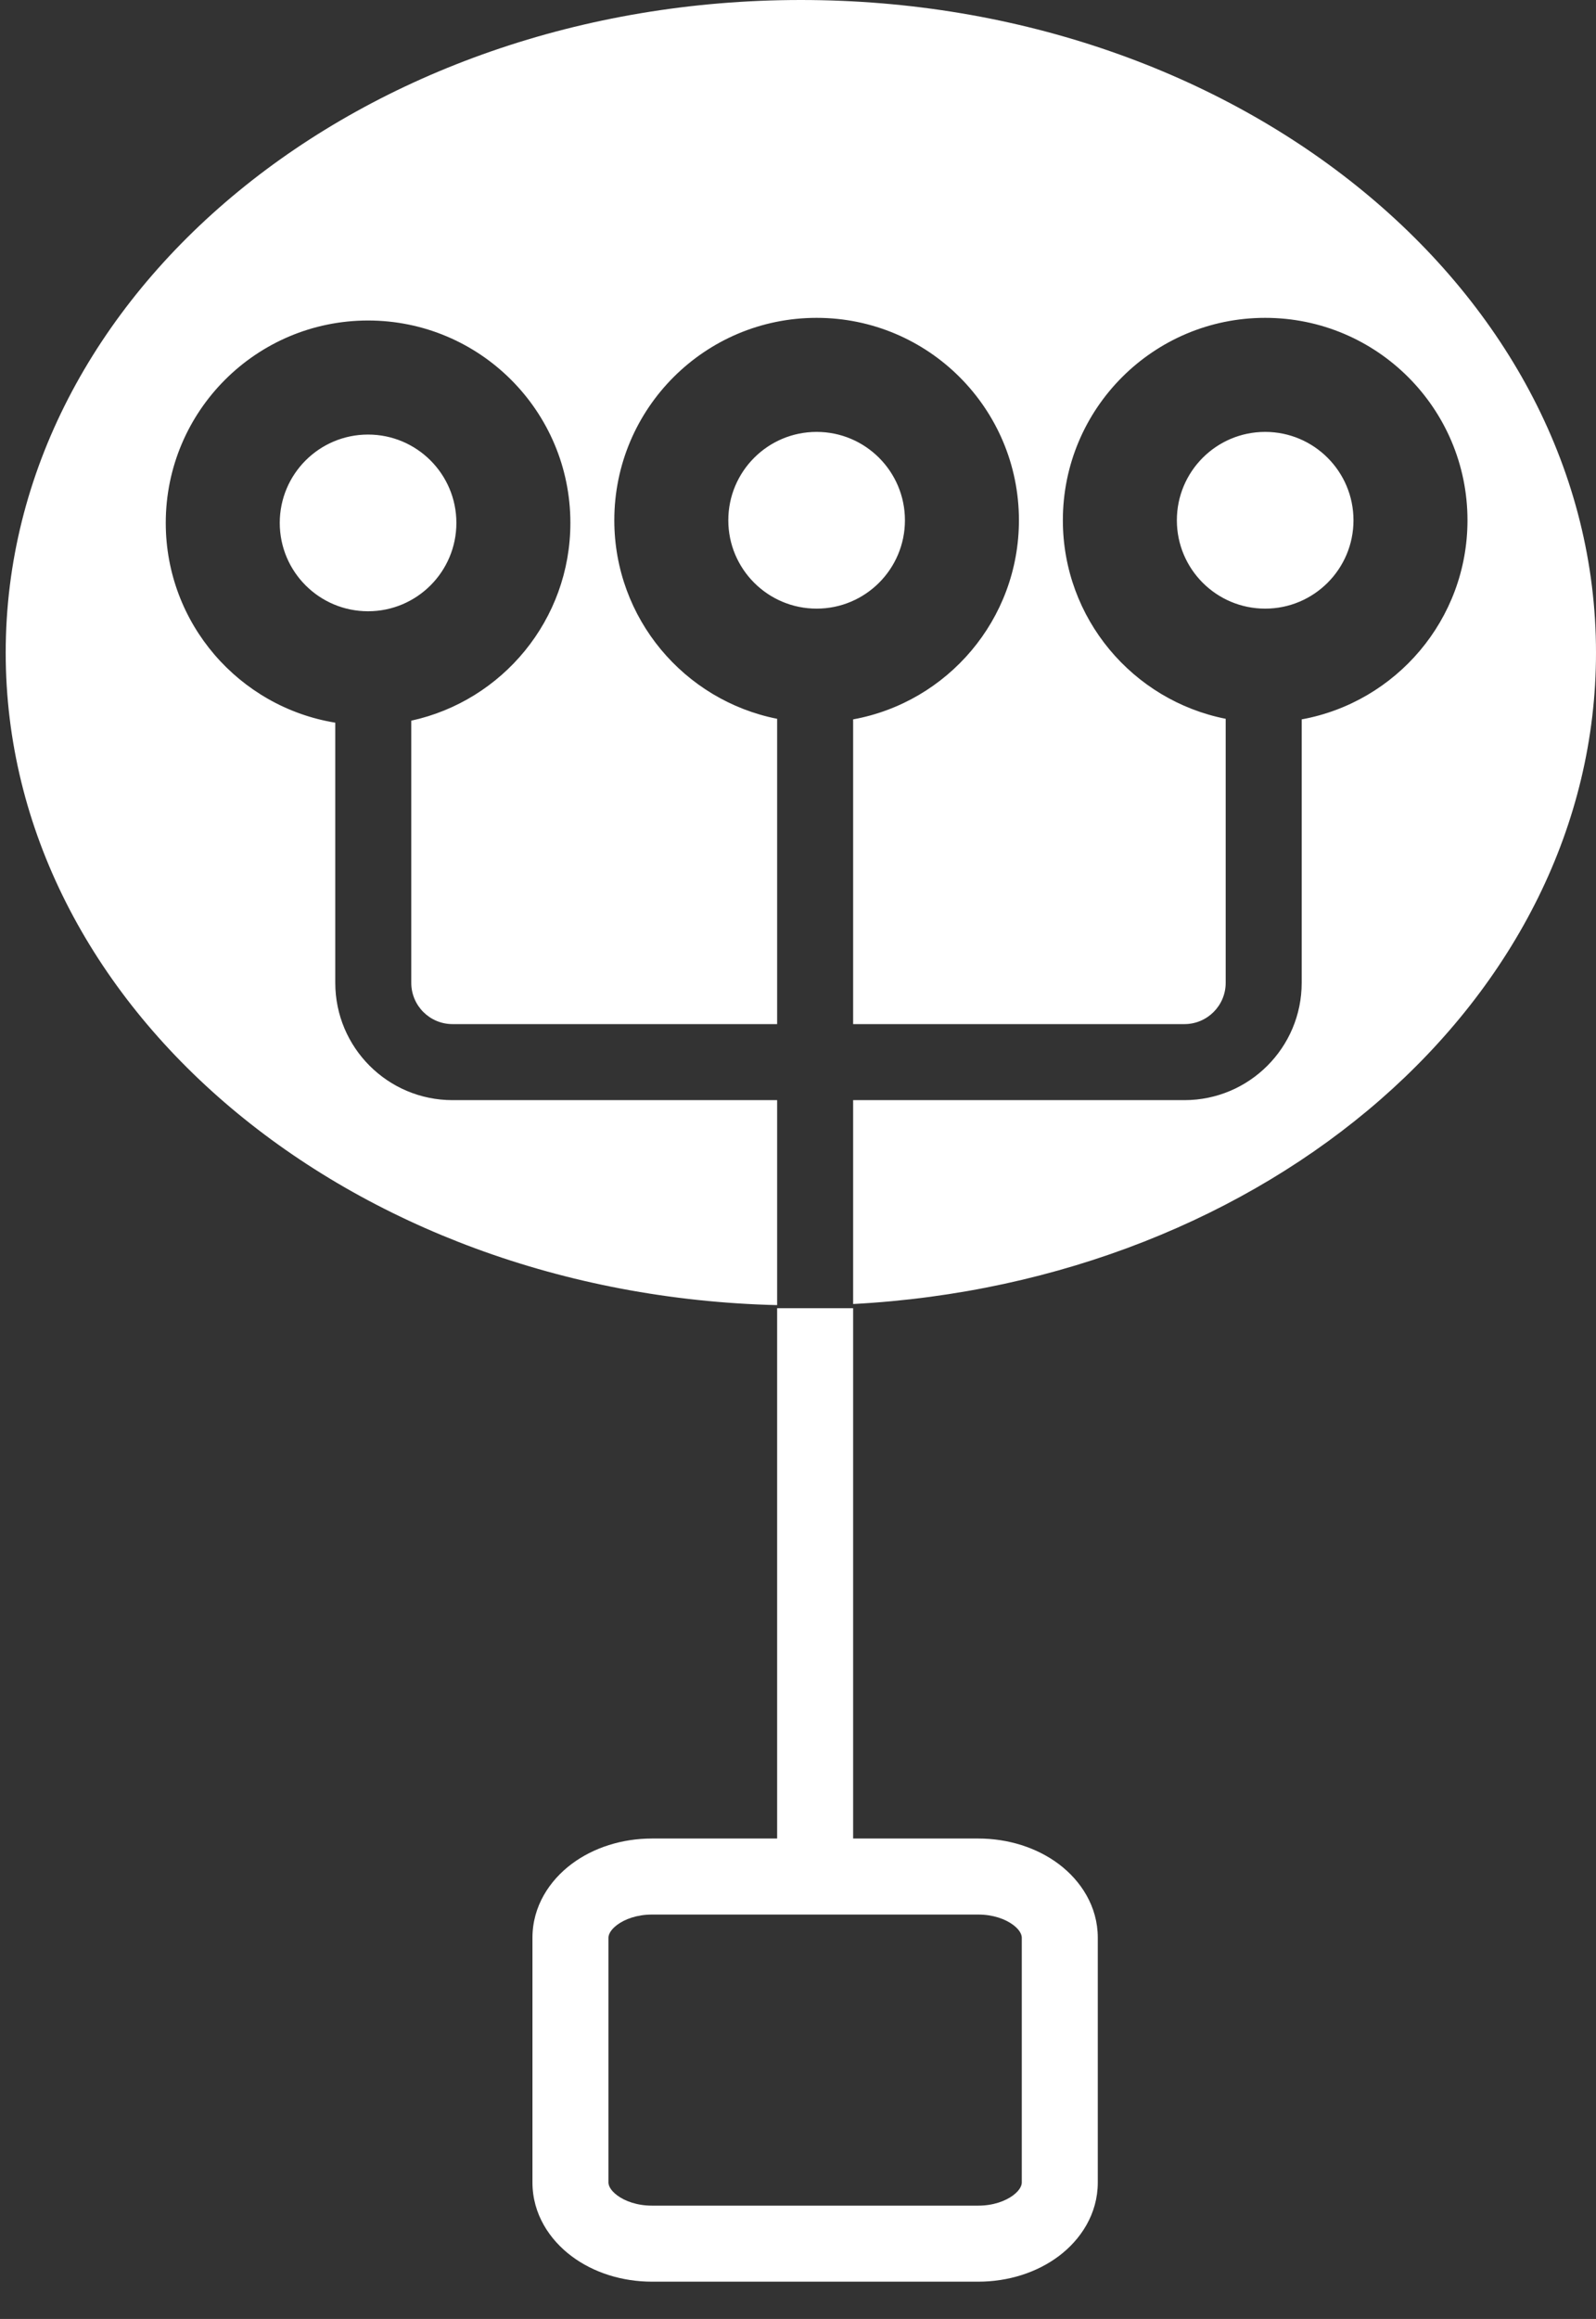 <svg width="42" height="61" viewBox="0 0 42 61" fill="none" xmlns="http://www.w3.org/2000/svg">
<rect x="0" y="0" width="42" height="61" fill="#333333" stroke="none"/>
<path fill-rule="evenodd" clip-rule="evenodd" d="M20.451 34.331C9.183 34.06 0.15 26.48 0.15 17.169C0.15 7.687 9.518 0 21.075 0C32.632 0 42 7.687 42 17.169C42 26.272 33.366 33.721 22.451 34.302L22.451 28.939L31.169 28.939C32.873 28.939 34.255 27.557 34.255 25.853V18.923C36.736 18.471 38.618 16.298 38.618 13.686C38.618 10.745 36.234 8.361 33.294 8.361C30.353 8.361 27.97 10.745 27.97 13.686C27.97 16.27 29.812 18.425 32.255 18.908V25.853C32.255 26.453 31.768 26.939 31.169 26.939L22.451 26.939V18.923C24.932 18.471 26.814 16.298 26.814 13.686C26.814 10.745 24.43 8.361 21.49 8.361C18.549 8.361 16.166 10.745 16.166 13.686C16.166 16.27 18.008 18.425 20.451 18.908V26.939L11.909 26.939C11.309 26.939 10.823 26.453 10.823 25.853L10.823 18.957C13.217 18.436 15.01 16.305 15.01 13.755C15.01 10.815 12.626 8.431 9.686 8.431C6.745 8.431 4.362 10.815 4.362 13.755C4.362 16.402 6.293 18.597 8.823 19.01L8.823 25.853C8.823 27.557 10.205 28.939 11.909 28.939L20.451 28.939L20.451 34.331ZM33.294 16.01C34.577 16.01 35.618 14.969 35.618 13.686C35.618 12.402 34.577 11.361 33.294 11.361C32.01 11.361 30.97 12.402 30.97 13.686C30.97 14.969 32.01 16.01 33.294 16.01ZM12.01 13.755C12.01 15.039 10.969 16.079 9.686 16.079C8.402 16.079 7.362 15.039 7.362 13.755C7.362 12.471 8.402 11.431 9.686 11.431C10.969 11.431 12.01 12.472 12.01 13.755ZM21.49 16.01C22.773 16.01 23.814 14.969 23.814 13.686C23.814 12.402 22.773 11.361 21.49 11.361C20.206 11.361 19.166 12.402 19.166 13.686C19.166 14.969 20.206 16.01 21.49 16.01ZM26.661 57.748C26.86 57.599 26.889 57.469 26.889 57.41V50.971C26.889 50.912 26.86 50.782 26.661 50.633C26.461 50.484 26.14 50.362 25.743 50.362H17.158C16.761 50.362 16.44 50.484 16.241 50.633C16.042 50.782 16.012 50.912 16.012 50.971L16.012 57.41C16.012 57.469 16.042 57.599 16.241 57.748C16.44 57.897 16.761 58.019 17.158 58.019H25.743C26.14 58.019 26.461 57.897 26.661 57.748ZM27.861 59.348C27.283 59.781 26.531 60.019 25.743 60.019H17.158C16.37 60.019 15.618 59.781 15.041 59.348C14.463 58.915 14.012 58.24 14.012 57.41L14.012 50.971C14.012 50.142 14.463 49.467 15.041 49.033C15.618 48.6 16.37 48.362 17.158 48.362H20.451V35.412V34.412H22.451V35.412V48.362H25.743C26.531 48.362 27.283 48.6 27.861 49.033C28.438 49.467 28.889 50.142 28.889 50.971V57.41C28.889 58.24 28.438 58.915 27.861 59.348Z" fill="white"/>
</svg>
